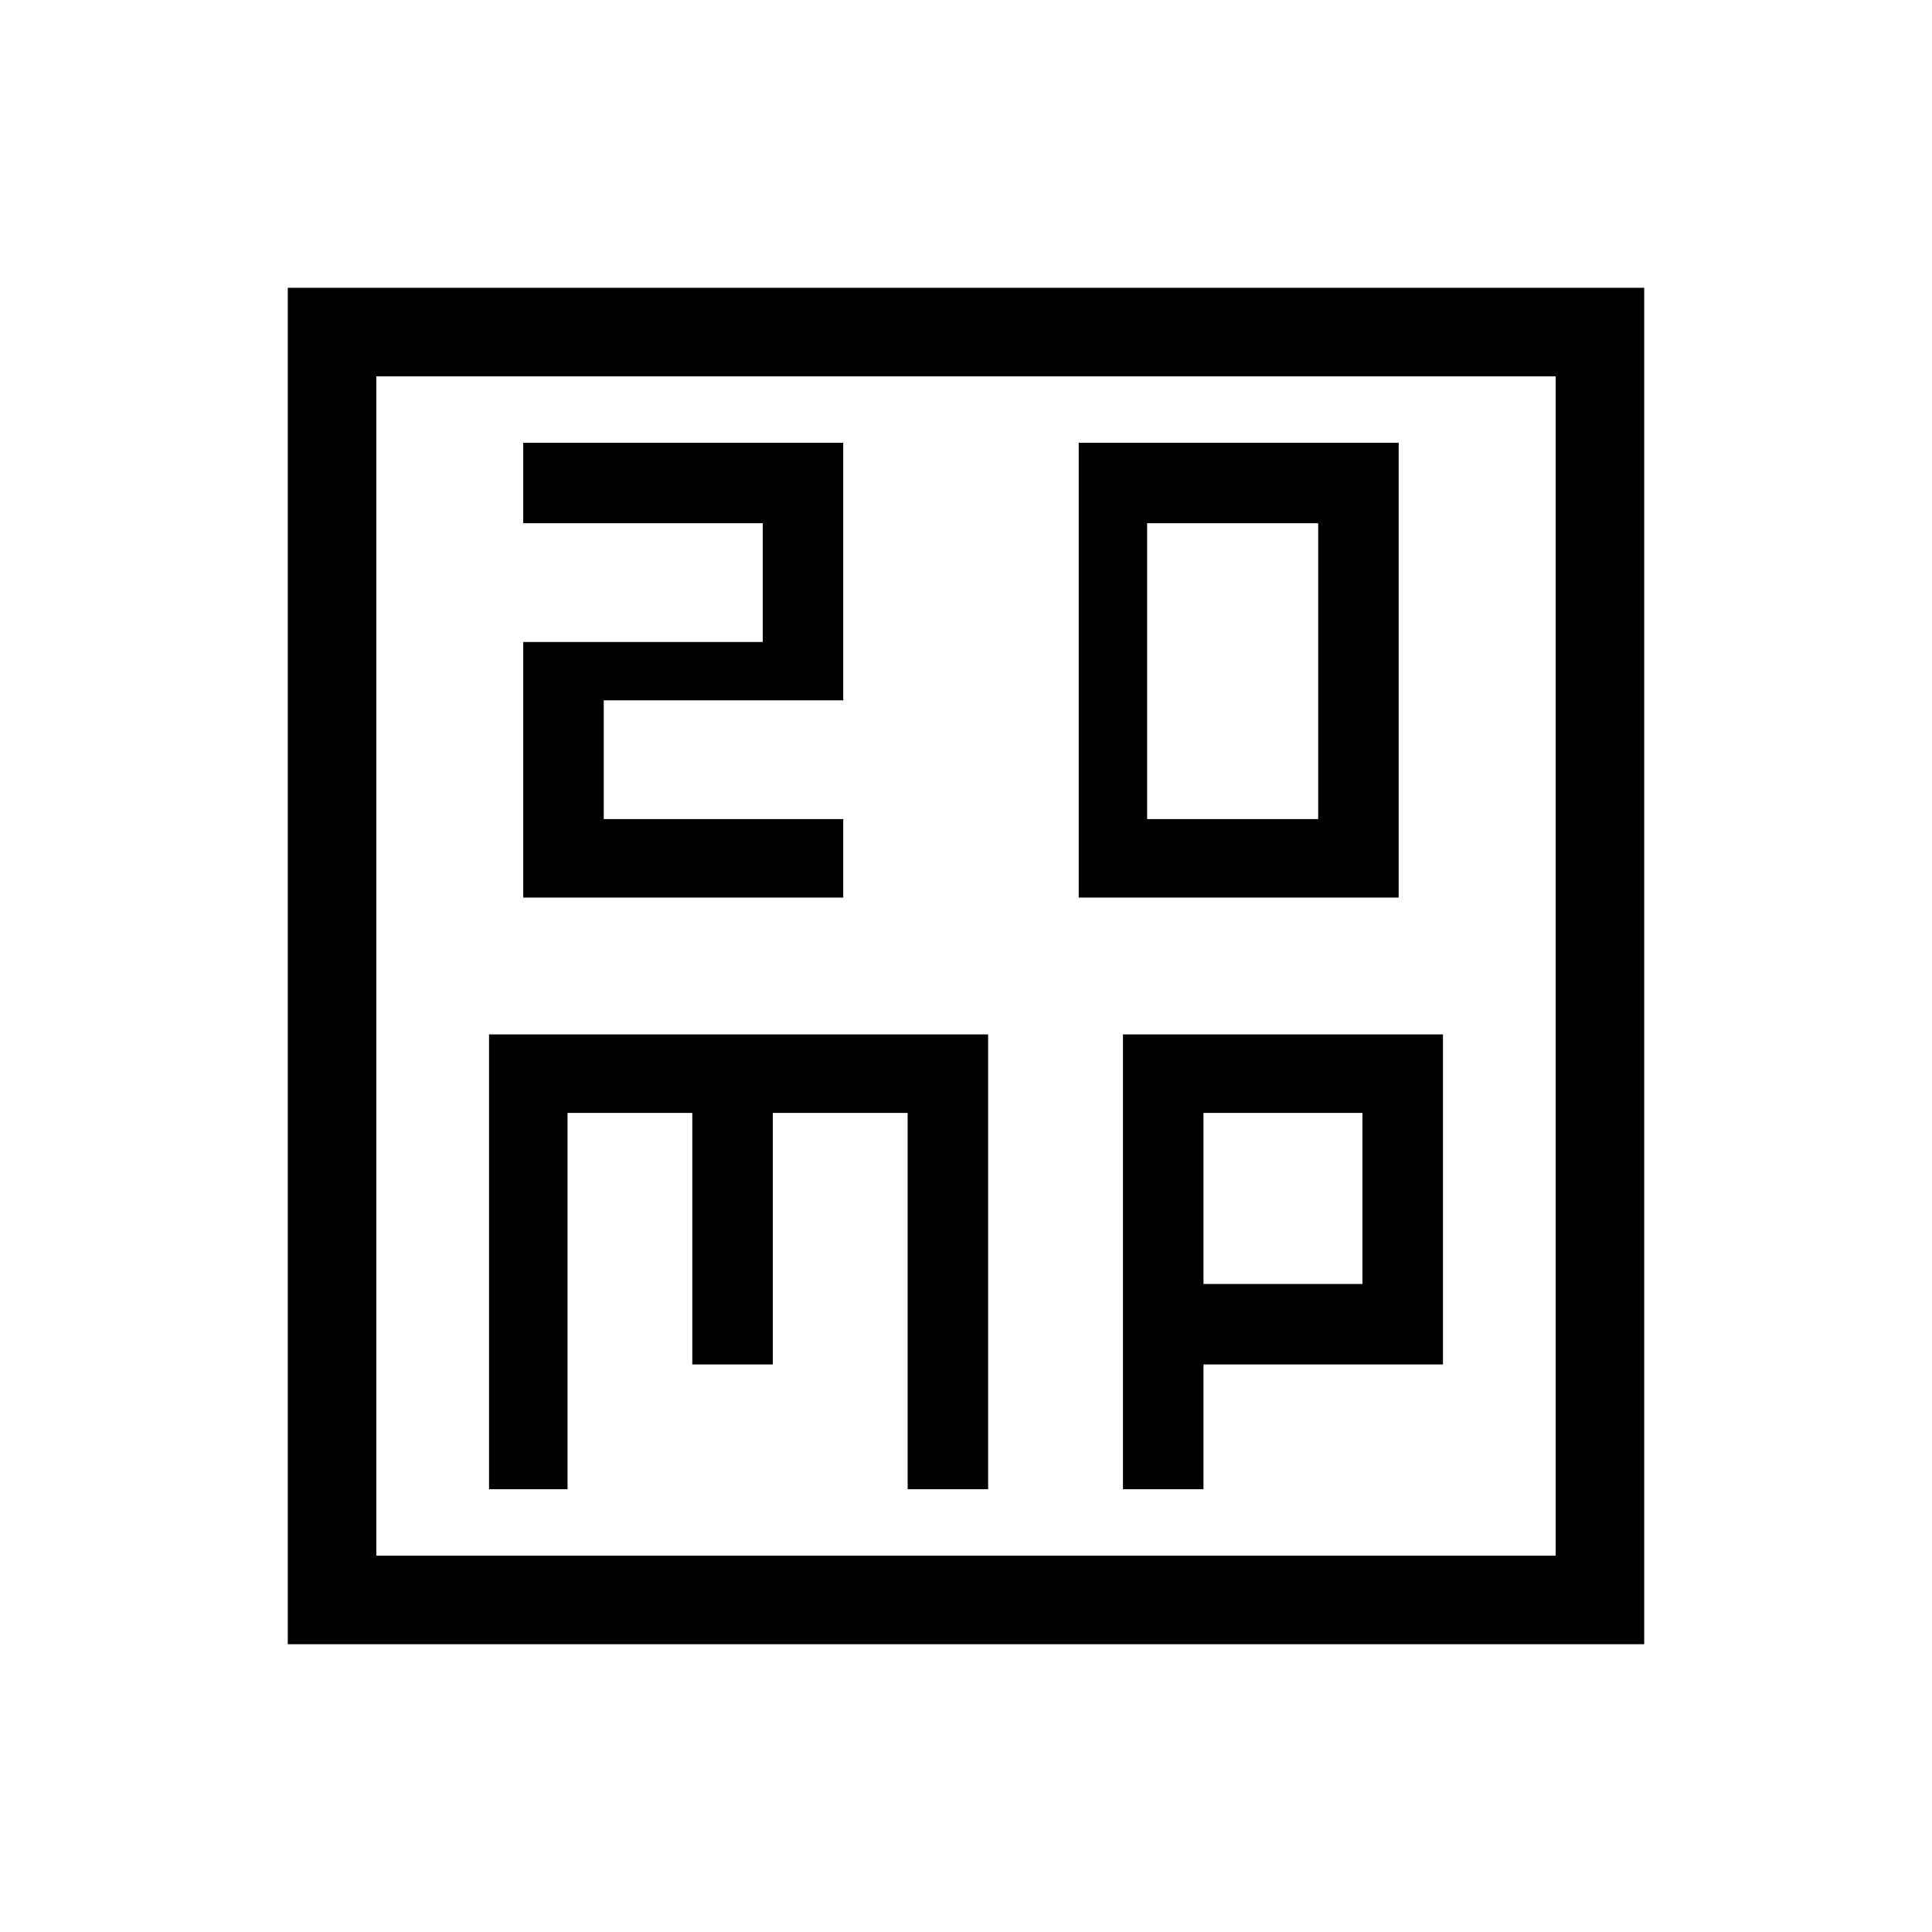 <svg xmlns="http://www.w3.org/2000/svg" height="48" width="48"><path d="M28.5 20.35V13h4.25v7.35Zm-1.7 1.95h7.95V11H26.8Zm-13.8 0h7.95v-1.95H15V17.4h5.95V11H13v2h5.95v2.95H13ZM7.15 40.85V7.15h33.7v33.7Zm2.2-2.2h29.3V9.35H9.35Zm2.8-1.65h1.95v-9.35h3.1v6.25h2v-6.25h3.35V37h2V25.7h-12.4Zm15.75 0h2v-3.1h5.95v-8.2H27.9Zm2-9.35h3.95v4.25H29.9ZM9.35 9.35v29.3Z"/></svg>